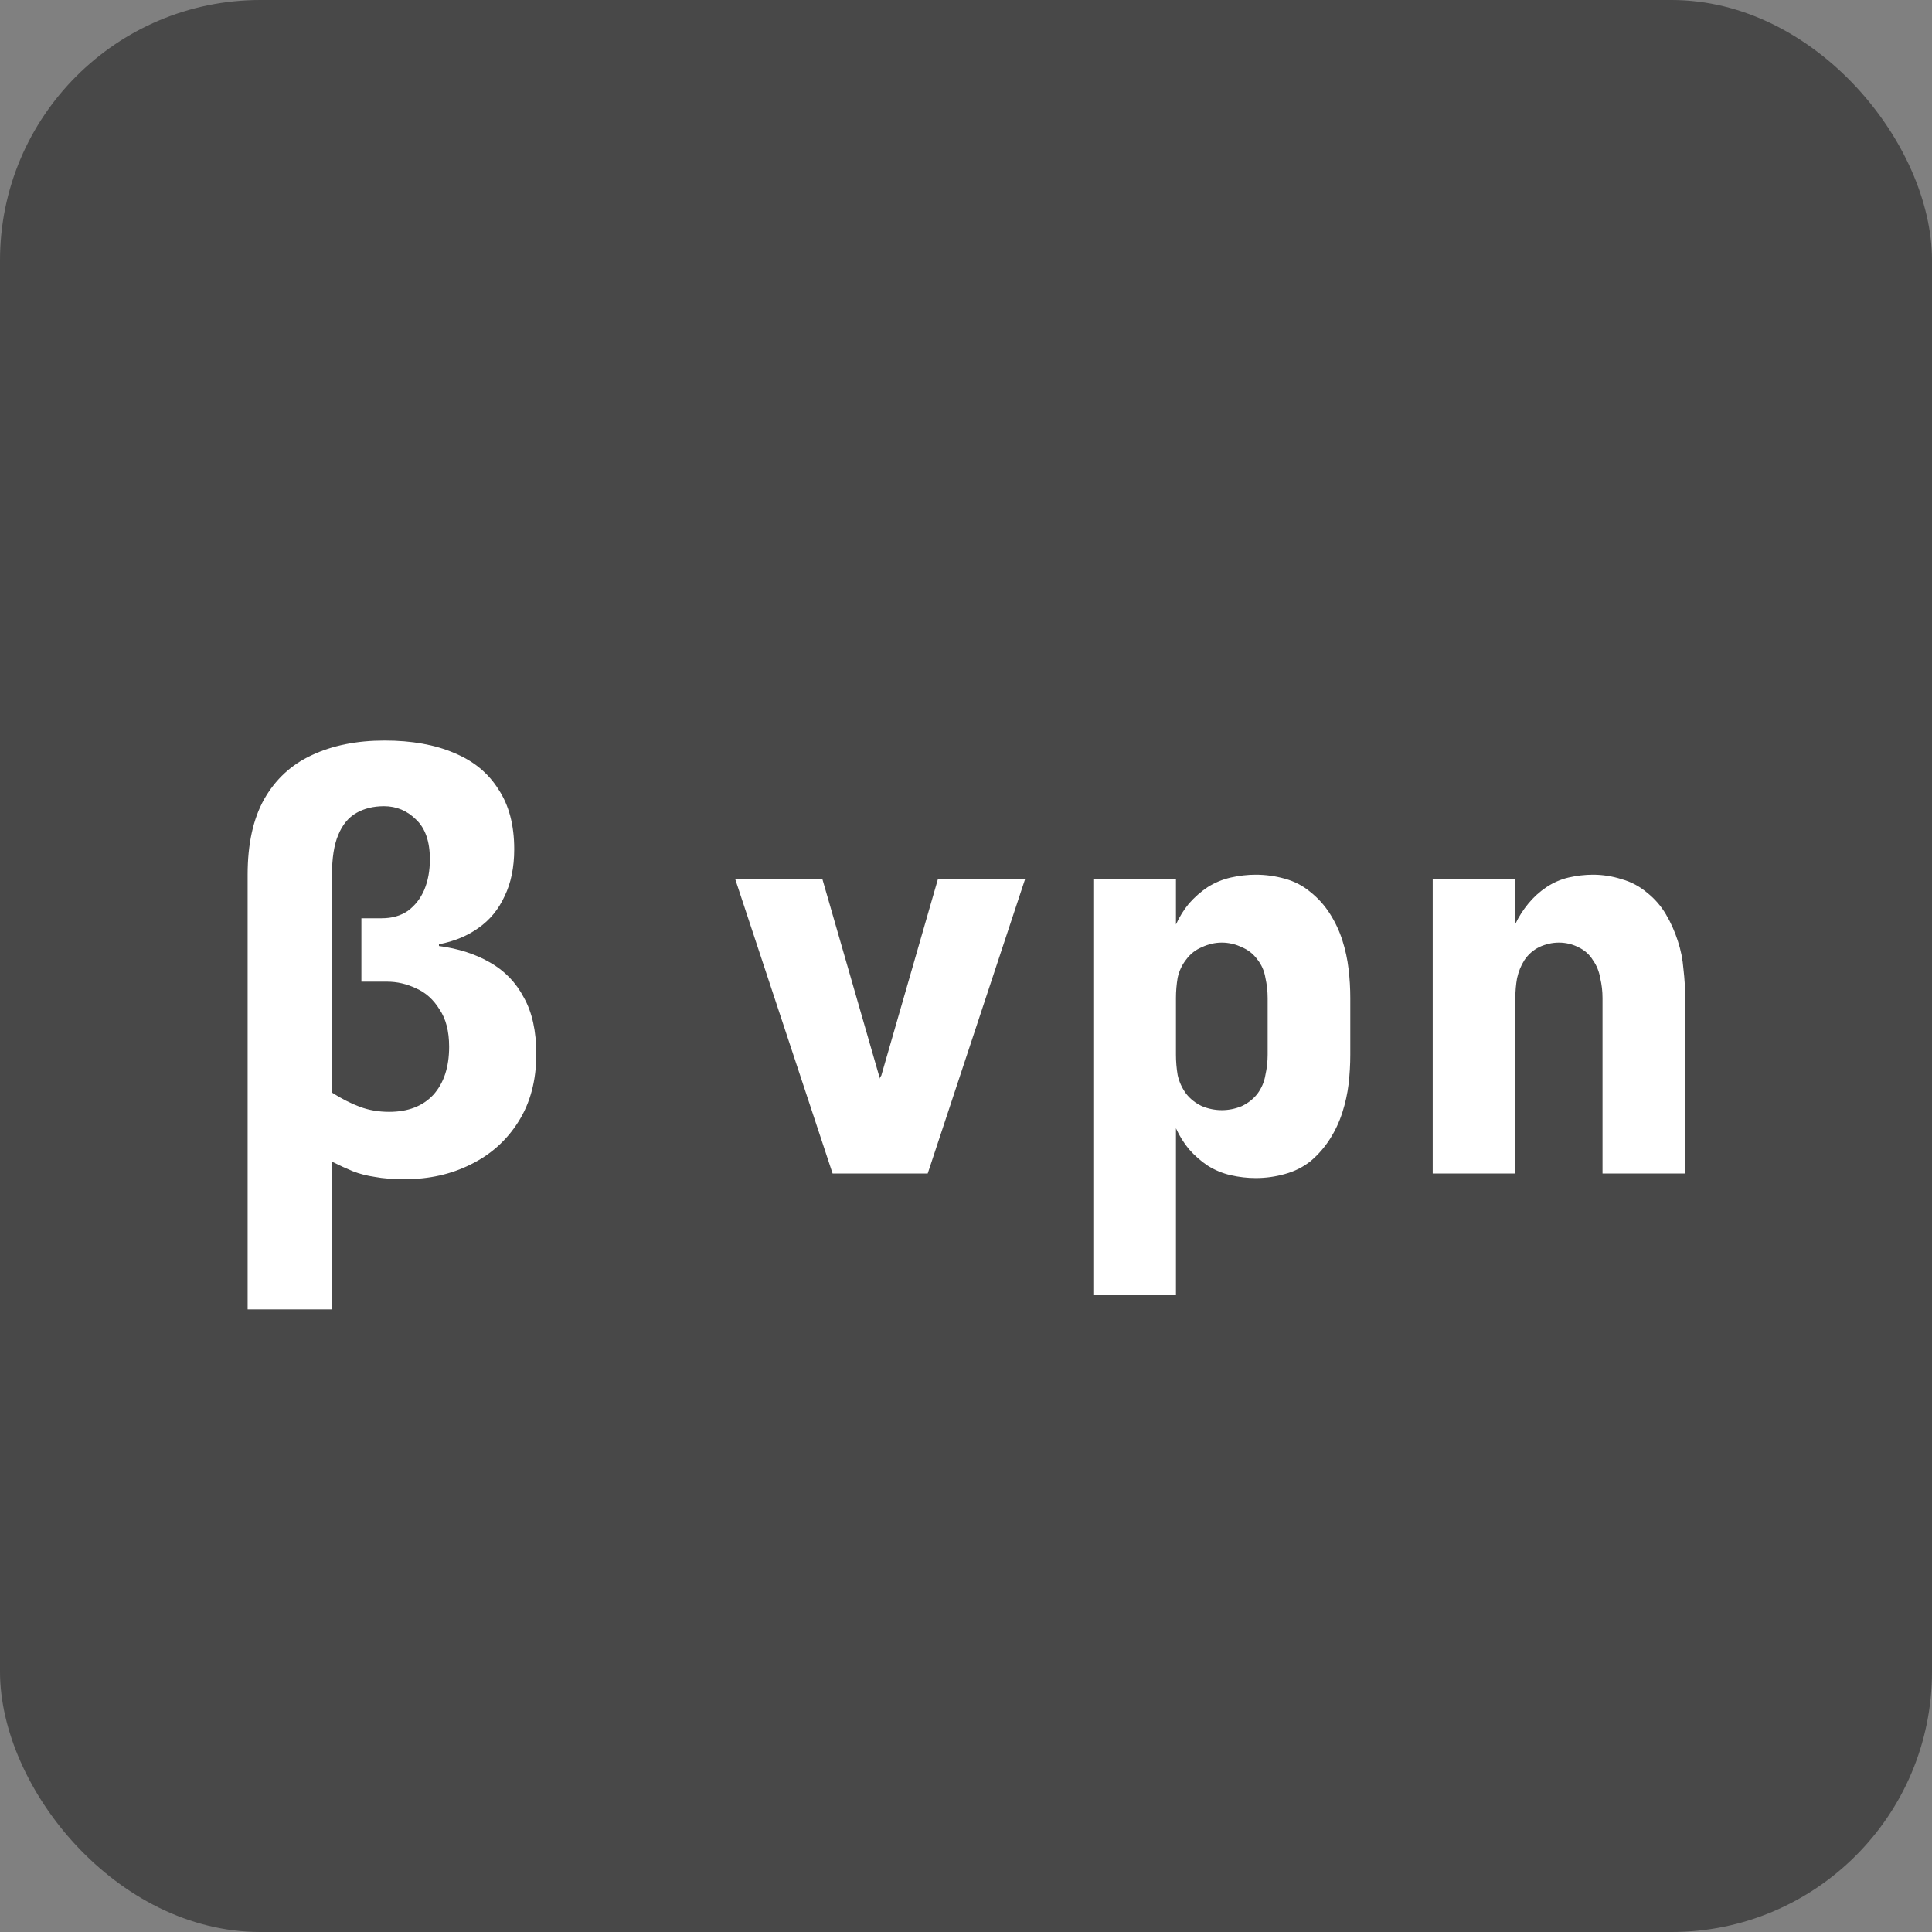 <svg width="512" height="512" viewBox="0 0 512 512" fill="none" xmlns="http://www.w3.org/2000/svg">
<rect x="0" y="0" width="512" height="512" fill="#808080" stroke="none"/>
<rect width="512" height="512" rx="69" fill="#181818" fill-opacity="0.533"/>
<path d="M65.625 347V231.8C65.625 223.7 67.075 217.05 69.975 211.85C72.975 206.55 77.175 202.65 82.575 200.15C88.075 197.55 94.525 196.25 101.925 196.25C109.125 196.25 115.275 197.35 120.375 199.55C125.475 201.65 129.375 204.85 132.075 209.15C134.875 213.35 136.275 218.65 136.275 225.05C136.275 229.85 135.425 234 133.725 237.5C132.125 241 129.825 243.8 126.825 245.9C123.925 248 120.425 249.45 116.325 250.25V250.7C121.525 251.4 126.025 252.85 129.825 255.05C133.725 257.25 136.725 260.35 138.825 264.35C141.025 268.25 142.125 273.25 142.125 279.35C142.125 286.35 140.525 292.35 137.325 297.35C134.225 302.25 130.025 306 124.725 308.6C119.525 311.2 113.725 312.5 107.325 312.5C104.125 312.5 101.475 312.3 99.375 311.9C97.275 311.6 95.325 311.1 93.525 310.4C91.825 309.7 89.975 308.85 87.975 307.85V347H65.625ZM103.125 294.65C108.125 294.65 112.025 293.15 114.825 290.15C117.625 287.05 119.025 282.8 119.025 277.4C119.025 273.3 118.175 270 116.475 267.5C114.875 264.9 112.825 263.05 110.325 261.95C107.825 260.75 105.225 260.15 102.525 260.15H95.775V243.35H101.175C103.875 243.35 106.175 242.7 108.075 241.4C109.975 240 111.425 238.15 112.425 235.85C113.425 233.45 113.925 230.75 113.925 227.75C113.925 223.05 112.725 219.55 110.325 217.25C107.925 214.85 105.075 213.65 101.775 213.65C98.975 213.65 96.525 214.25 94.425 215.45C92.325 216.65 90.725 218.6 89.625 221.3C88.525 223.9 87.975 227.45 87.975 231.95V289.55C90.475 291.15 92.925 292.4 95.325 293.3C97.725 294.2 100.325 294.65 103.125 294.65ZM245.851 311H220.651L194.851 233H217.951L232.951 285.05C233.051 285.15 233.101 285.3 233.101 285.5C233.201 285.7 233.251 285.85 233.251 285.95C233.251 285.85 233.251 285.7 233.251 285.5C233.351 285.3 233.451 285.15 233.551 285.05L248.551 233H271.651L245.851 311ZM289.742 343.25V233H311.642V245C312.542 243 313.692 241.15 315.092 239.45C316.592 237.75 318.242 236.3 320.042 235.1C321.942 233.9 323.992 233.05 326.192 232.55C328.392 232.05 330.592 231.8 332.792 231.8C335.392 231.8 337.942 232.15 340.442 232.85C343.042 233.55 345.342 234.75 347.342 236.45C349.342 238.05 351.042 239.95 352.442 242.15C353.842 244.35 354.942 246.7 355.742 249.2C356.542 251.7 357.092 254.25 357.392 256.85C357.692 259.35 357.842 261.9 357.842 264.5V279.5C357.842 282.1 357.692 284.7 357.392 287.3C357.092 289.8 356.542 292.3 355.742 294.8C354.942 297.3 353.842 299.65 352.442 301.85C351.042 304.05 349.342 306 347.342 307.7C345.342 309.3 343.042 310.45 340.442 311.15C337.942 311.85 335.392 312.2 332.792 312.2C330.592 312.2 328.392 311.95 326.192 311.45C323.992 310.95 321.942 310.1 320.042 308.9C318.242 307.7 316.592 306.25 315.092 304.55C313.692 302.85 312.542 301 311.642 299V343.25H289.742ZM323.792 294.2C325.592 294.2 327.342 293.85 329.042 293.15C330.742 292.35 332.142 291.25 333.242 289.85C334.342 288.35 335.042 286.7 335.342 284.9C335.742 283.1 335.942 281.3 335.942 279.5V264.5C335.942 262.7 335.742 260.9 335.342 259.1C335.042 257.3 334.342 255.7 333.242 254.3C332.142 252.8 330.742 251.7 329.042 251C327.342 250.2 325.592 249.8 323.792 249.8C321.992 249.8 320.242 250.2 318.542 251C316.842 251.7 315.442 252.8 314.342 254.3C313.242 255.7 312.492 257.3 312.092 259.1C311.792 260.9 311.642 262.7 311.642 264.5V279.5C311.642 281.3 311.792 283.1 312.092 284.9C312.492 286.7 313.242 288.35 314.342 289.85C315.442 291.25 316.842 292.35 318.542 293.15C320.242 293.85 321.992 294.2 323.792 294.2ZM379.684 311V233H401.584V244.85C402.484 242.95 403.634 241.15 405.034 239.45C406.434 237.75 408.034 236.3 409.834 235.1C411.634 233.9 413.584 233.05 415.684 232.55C417.884 232.05 420.034 231.8 422.134 231.8C424.734 231.8 427.284 232.2 429.784 233C432.284 233.7 434.534 234.9 436.534 236.6C438.534 238.2 440.184 240.1 441.484 242.3C442.784 244.5 443.834 246.85 444.634 249.35C445.434 251.75 445.934 254.25 446.134 256.85C446.434 259.35 446.584 261.9 446.584 264.5V311H424.684V264.5C424.684 262.7 424.484 260.95 424.084 259.25C423.784 257.45 423.134 255.85 422.134 254.45C421.234 252.95 419.934 251.8 418.234 251C416.634 250.2 414.934 249.8 413.134 249.8C411.334 249.8 409.584 250.2 407.884 251C406.284 251.8 404.984 252.95 403.984 254.45C403.084 255.85 402.434 257.45 402.034 259.25C401.734 260.95 401.584 262.7 401.584 264.5V311H379.684Z" fill="white"/>
</svg>
